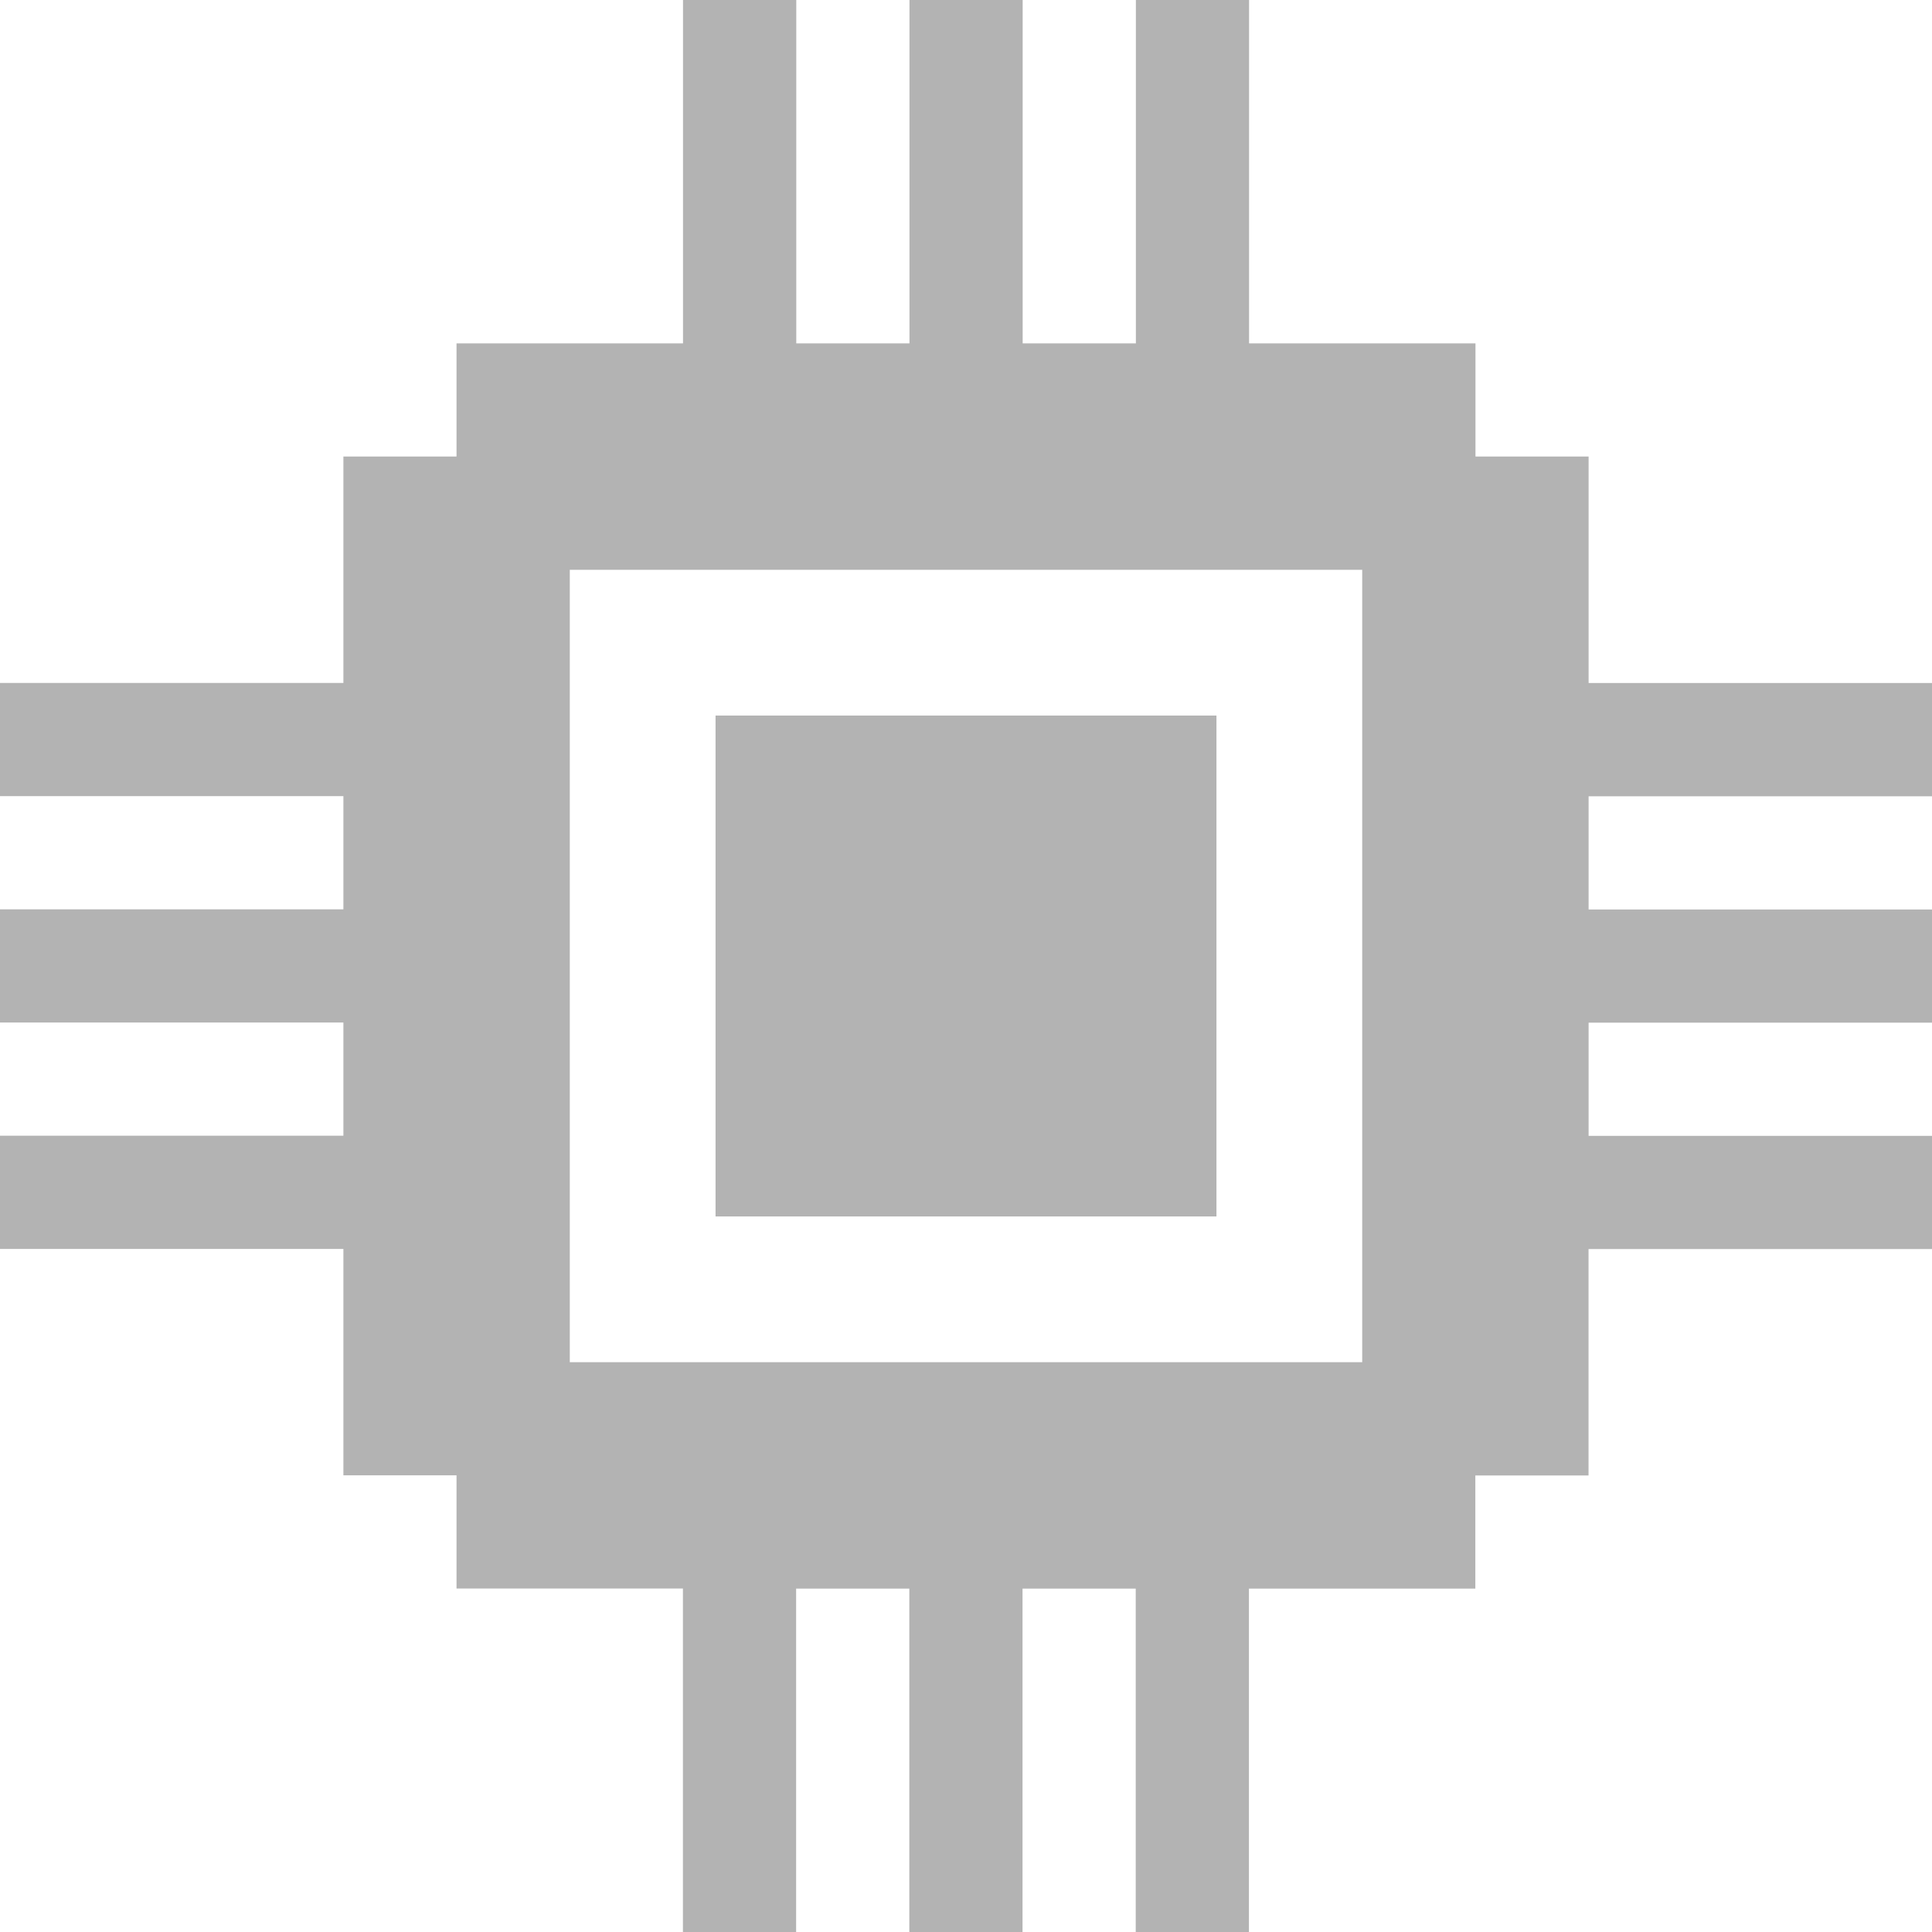 <svg xmlns="http://www.w3.org/2000/svg" width="27" height="27" viewBox="0 0 27 27">
    <g fill="none" fill-rule="evenodd" opacity=".3">
        <g fill="#000" fill-rule="nonzero">
            <g>
                <path d="M27 11.127V9.545h-4.799V6.38H20.62V4.799h-3.164V0h-1.582v4.799h-1.582V0h-1.582v4.799h-1.582V0H9.545v4.799H6.38V6.38H4.799v3.164H0v1.582h4.799v1.582H0v1.582h4.799v1.582H0v1.582h4.799v3.164H6.38v1.582h3.164V27h1.582v-4.799h1.582V27h1.582v-4.799h1.582V27h1.582v-4.799h3.164V20.62h1.582v-3.164H27v-1.582h-4.799v-1.582H27v-1.582h-4.799v-1.582H27zm-7.963 7.91H7.963V7.963h11.074v11.074z" transform="translate(-152 -1687) translate(152 1687)"/>
                <path d="M10 10L17 10 17 17 10 17z" transform="translate(-152 -1687) translate(152 1687)"/>
            </g>
        </g>
    </g>
</svg>
